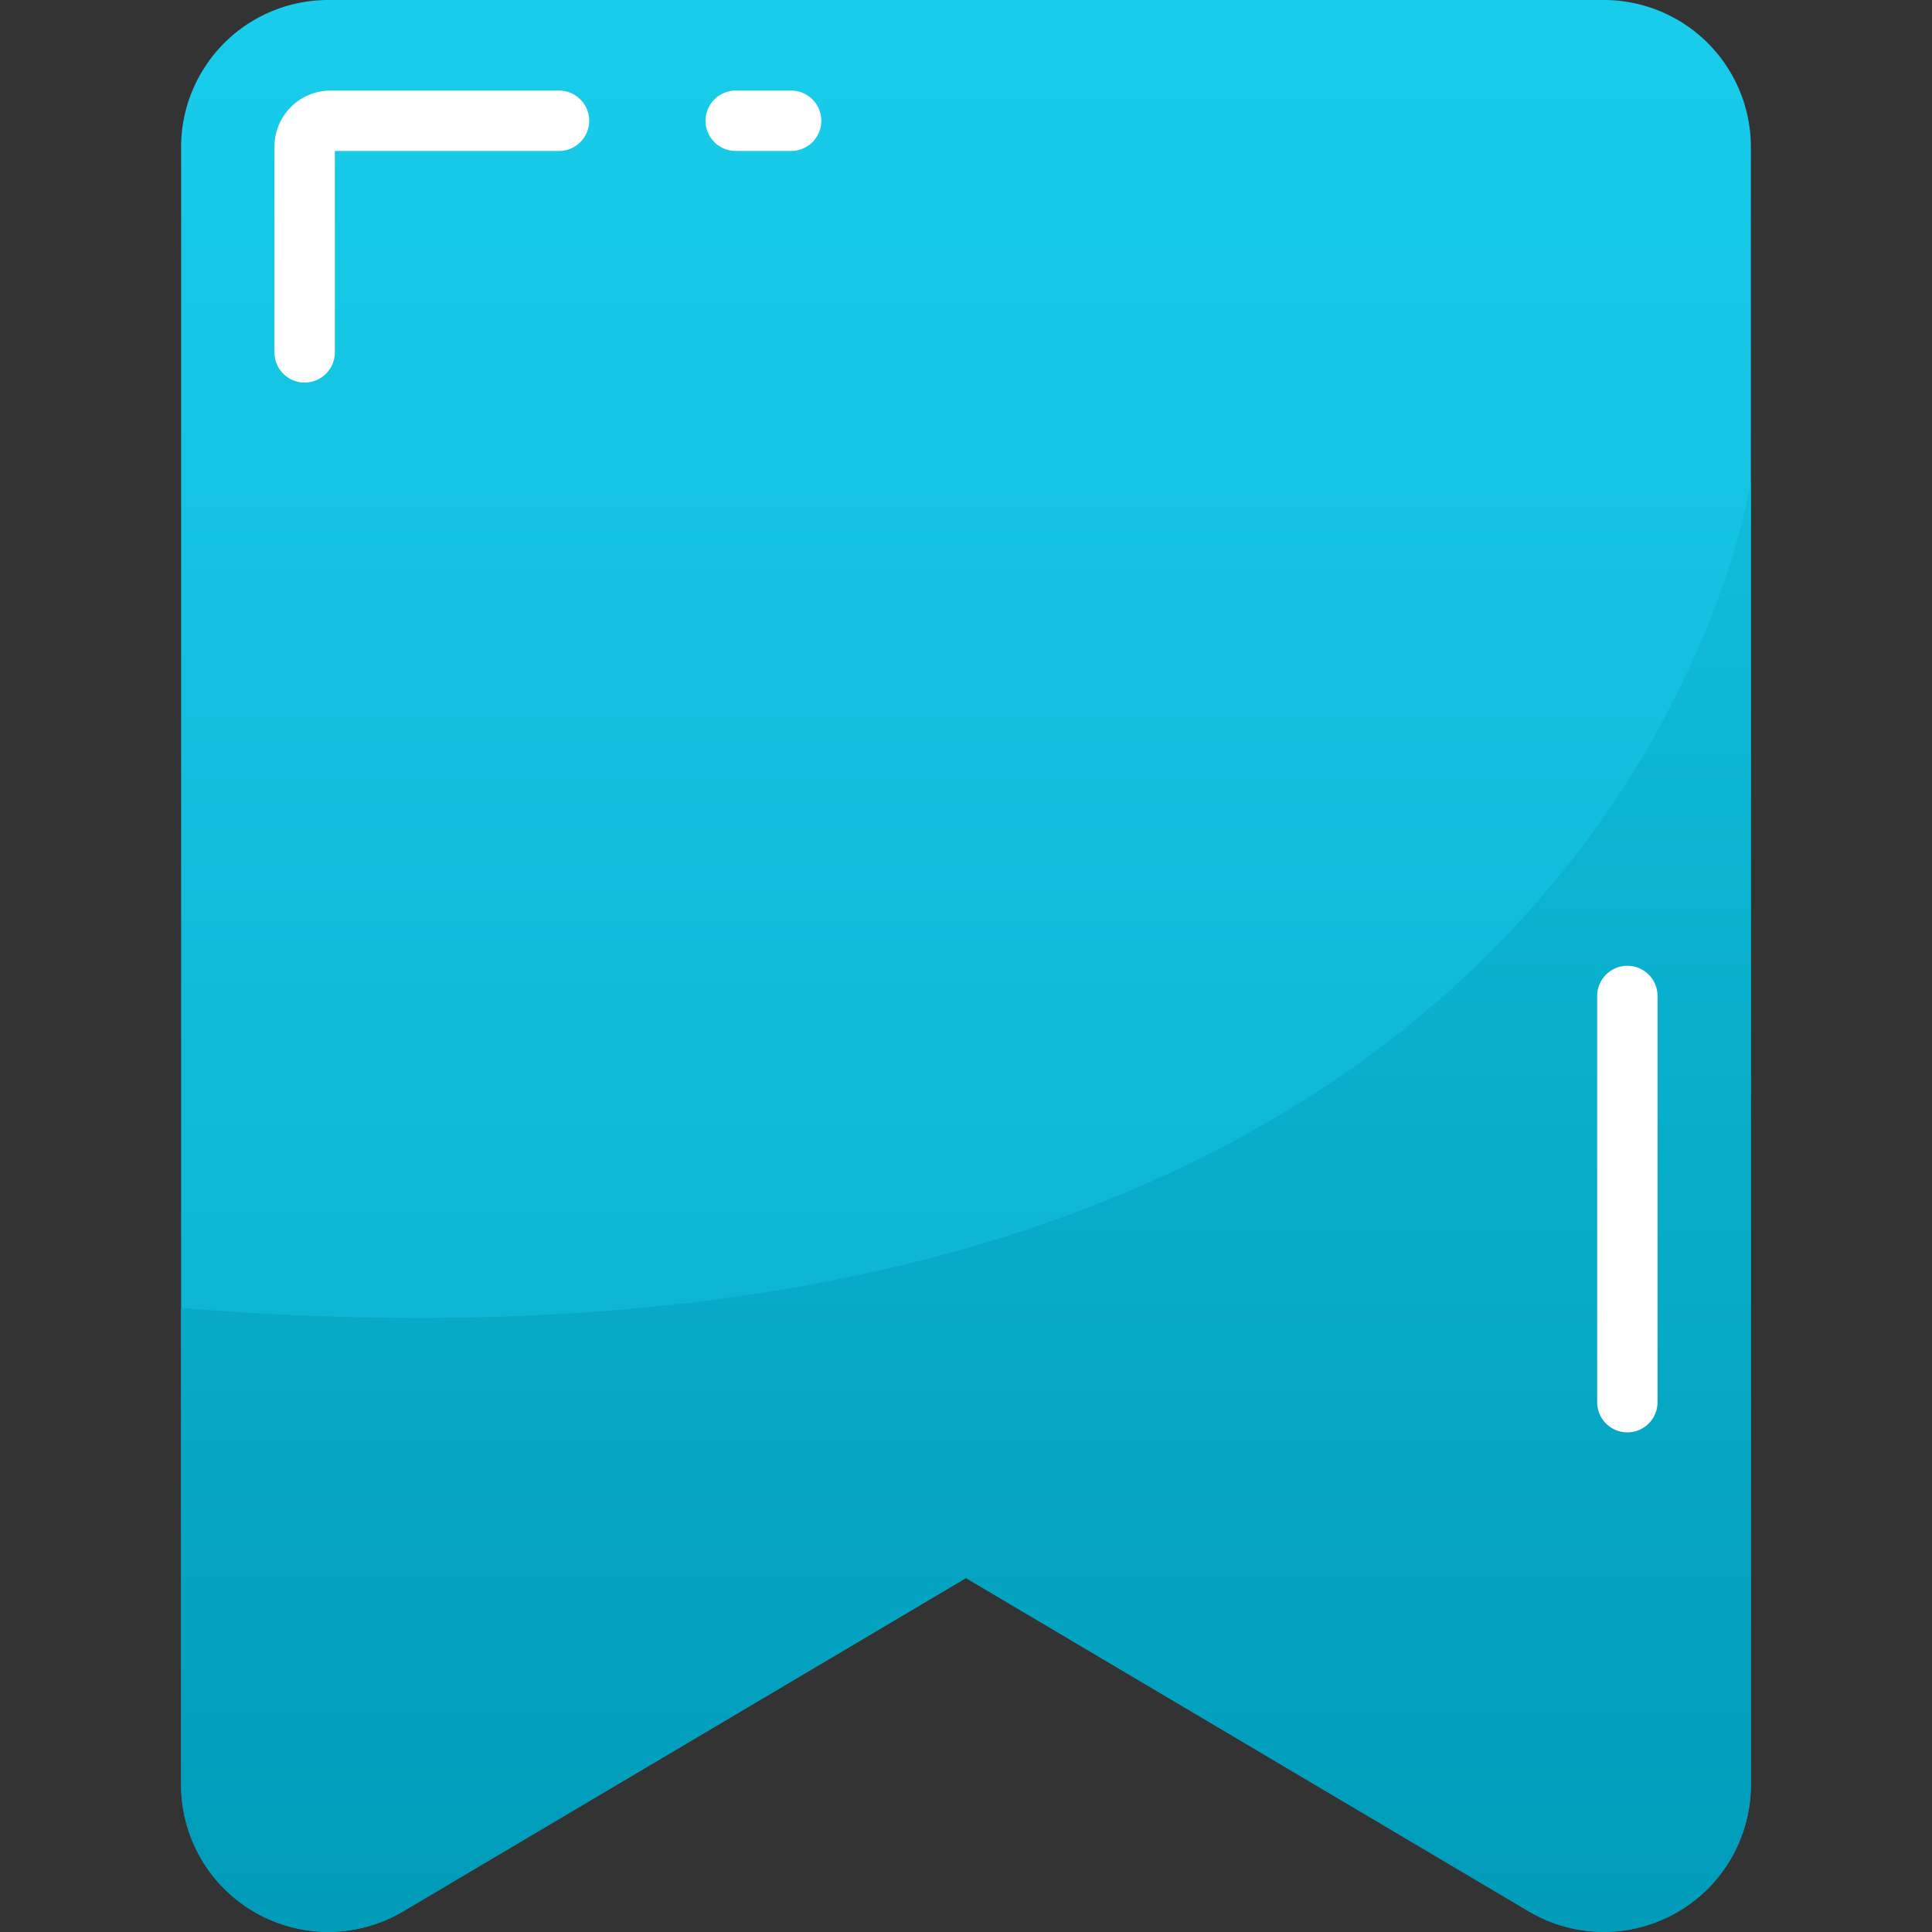 <svg height="512" viewBox="0 0 64 64" width="512" xmlns="http://www.w3.org/2000/svg" xmlns:xlink="http://www.w3.org/1999/xlink"><rect x="0" y="0" width="64" height="64" fill="#333333" stroke="none"/><linearGradient id="linear-gradient" gradientUnits="userSpaceOnUse" x1="32" x2="32" y1="-38.133" y2="93.286"><stop offset="0" stop-color="#22e0ff"/><stop offset="1" stop-color="#009cba"/></linearGradient><linearGradient id="linear-gradient-2" x1="32" x2="32" xlink:href="#linear-gradient" y1="-39.182" y2="63.581"/><g id="Bookmark"><path d="m6 59.134v-54.276a4.872 4.872 0 0 1 4.875-4.858h42.25a4.872 4.872 0 0 1 4.875 4.858v54.276a4.874 4.874 0 0 1 -7.366 4.176l-18.634-11.036-18.634 11.036a4.874 4.874 0 0 1 -7.366-4.176z" fill="url(#linear-gradient)"/><path d="m13.366 63.31 18.634-11.036 18.634 11.036a4.874 4.874 0 0 0 7.366-4.176v-43.209s-4.49 31.275-52 27.403v15.806a4.874 4.874 0 0 0 7.366 4.176z" fill="url(#linear-gradient-2)"/><g fill="#fff"><path d="m53.908 47.449a1 1 0 0 1 -1-1v-13.456a1 1 0 1 1 2 0v13.456a1 1 0 0 1 -1 1z"/><path d="m26.207 5h-1.835a1 1 0 0 1 0-2h1.835a1 1 0 0 1 0 2z"/><path d="m10.092 12.673a1 1 0 0 1 -1-1v-6.816a1.86 1.86 0 0 1 1.858-1.857h7.568a1 1 0 0 1 0 2h-7.426v6.673a1 1 0 0 1 -1 1z"/></g></g></svg>